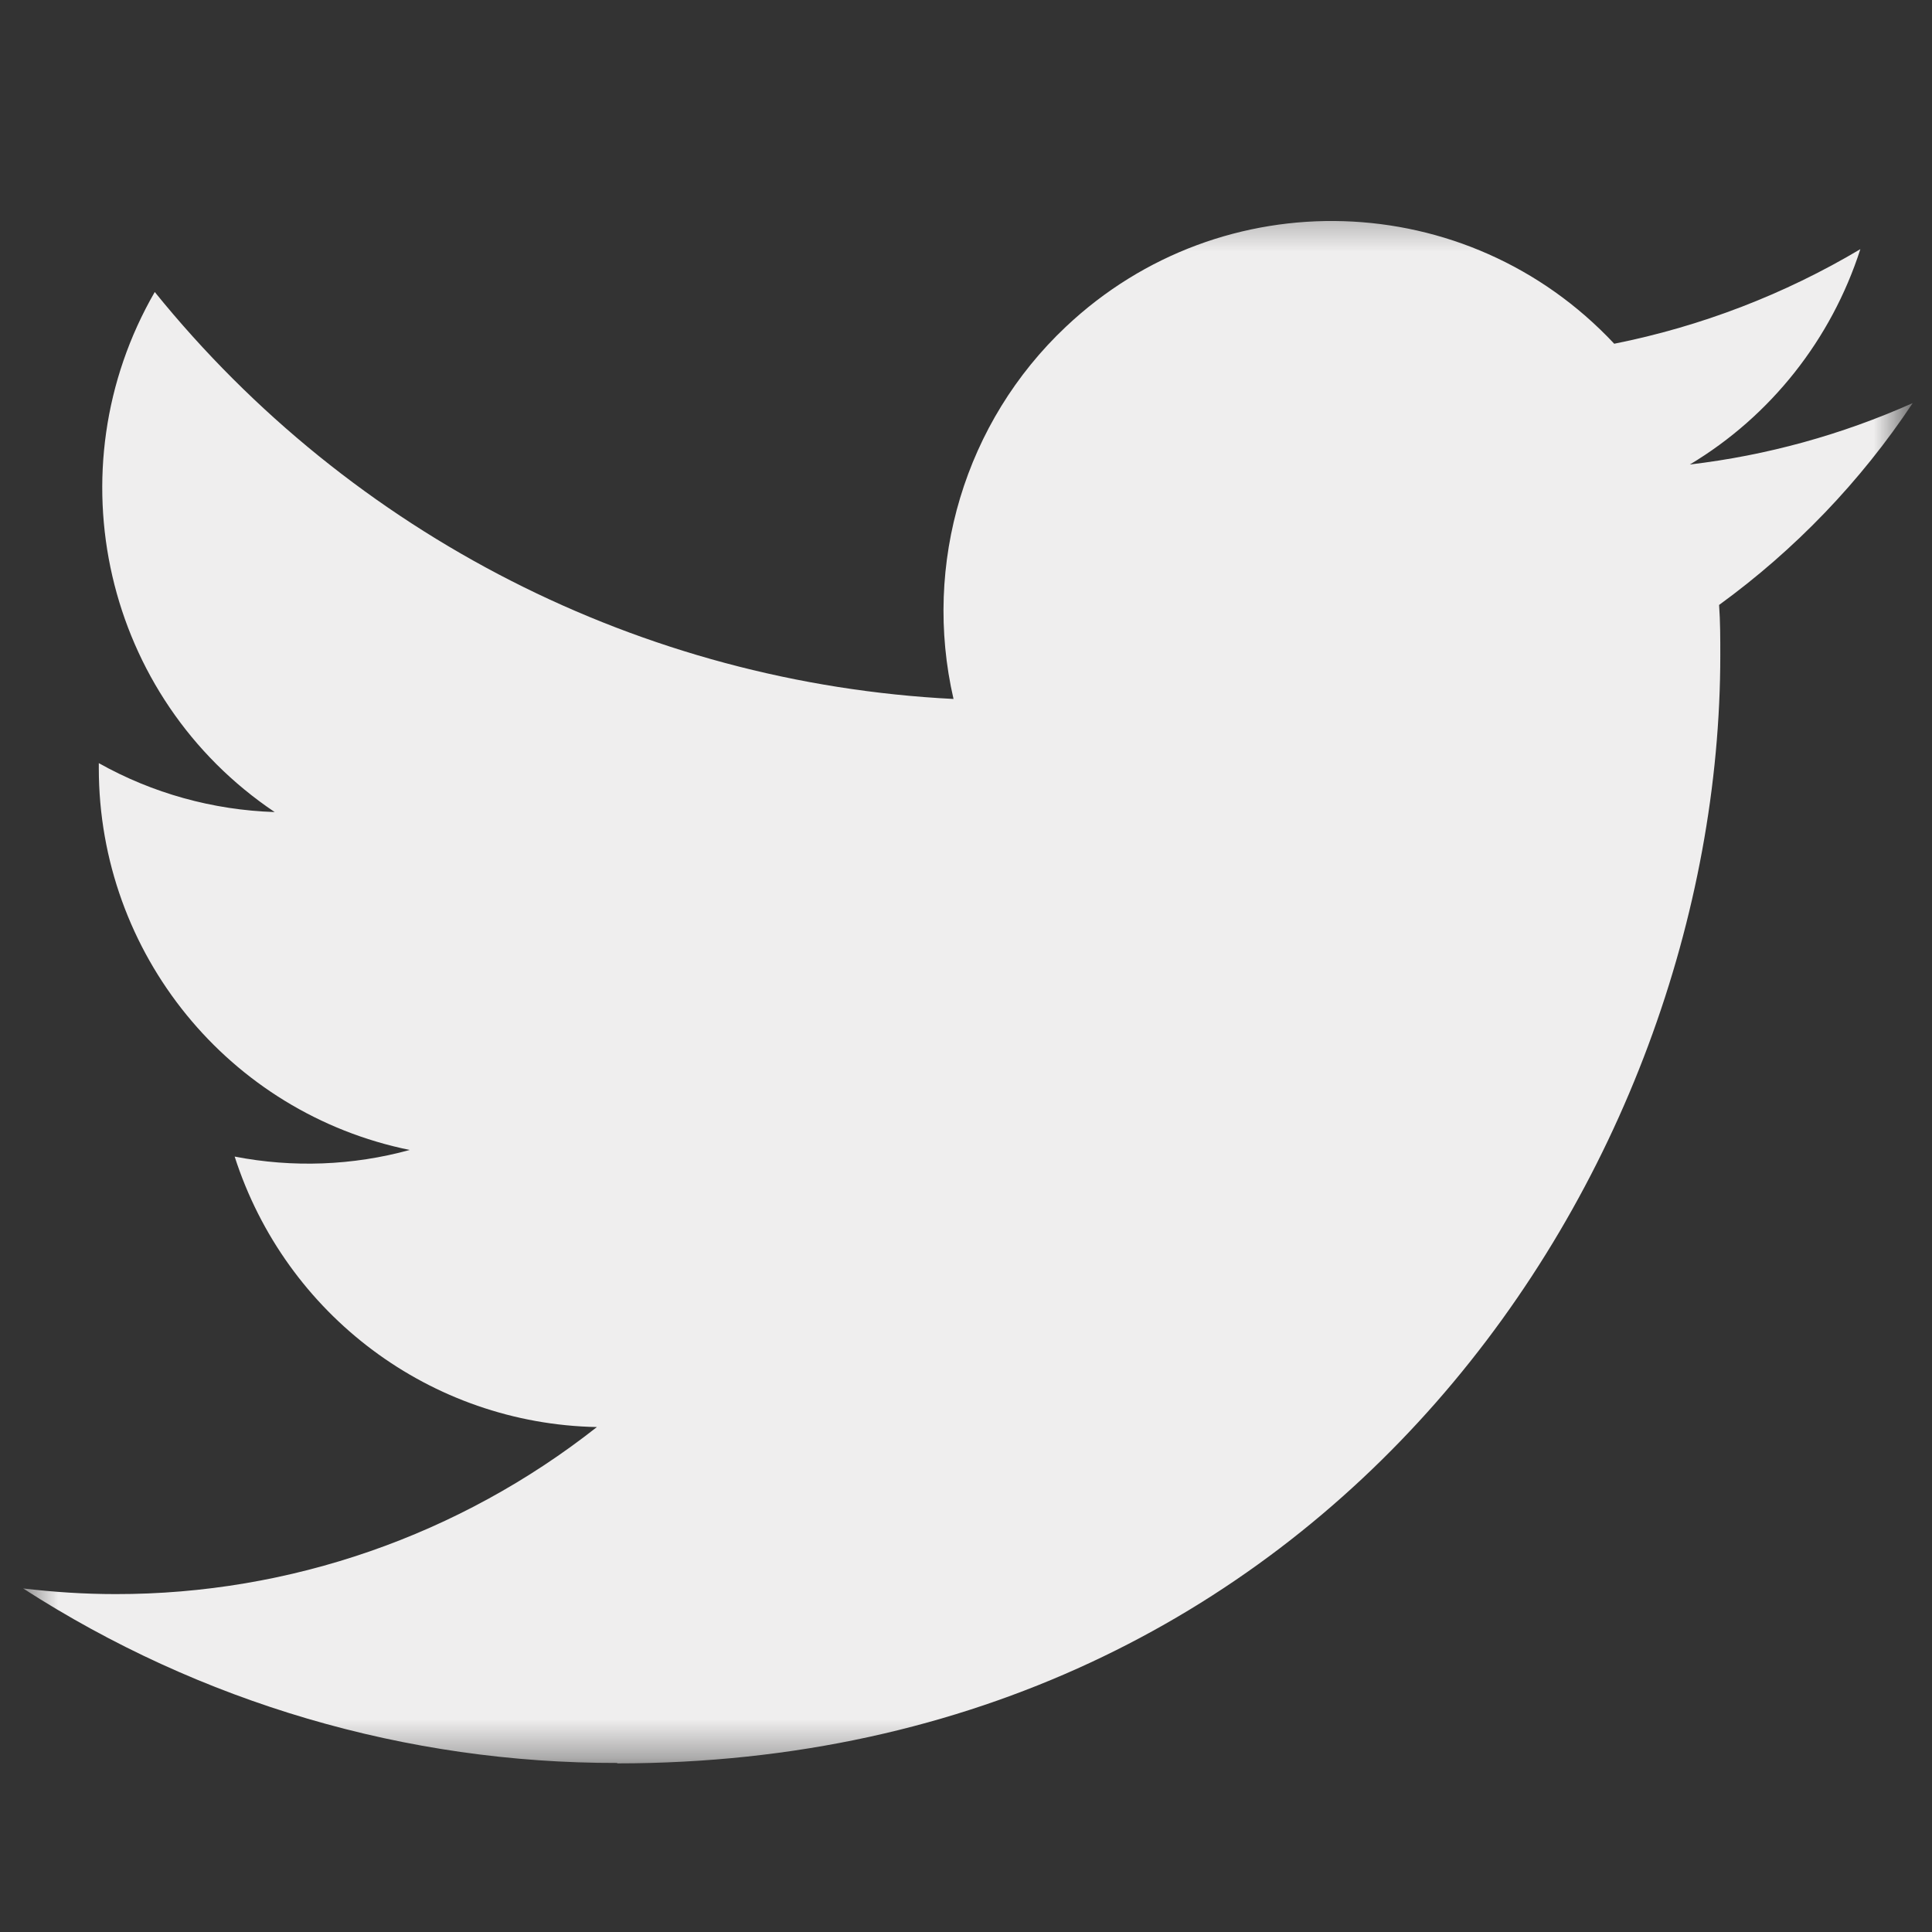 <svg width="50" height="50" viewBox="0 0 50 50" fill="none" xmlns="http://www.w3.org/2000/svg">
<rect x="0" y="0" width="50" height="50" fill="#333333" stroke="none"/>
<mask id="mask0_30_28" style="mask-type:luminance" maskUnits="userSpaceOnUse" x="0" y="5" width="50" height="41">
<path d="M0.547 5.333H49.344V45.641H0.547V5.333Z" fill="white"/>
</mask>
<g mask="url(#mask0_30_28)">
<path d="M44.49 15.656C44.521 16.089 44.521 16.521 44.521 16.958C44.521 30.276 34.427 45.636 15.974 45.636V45.625C10.526 45.636 5.188 44.068 0.599 41.109C1.391 41.203 2.188 41.255 2.99 41.255C7.505 41.261 11.891 39.734 15.448 36.932C11.151 36.849 7.391 34.036 6.073 29.932C7.578 30.224 9.125 30.167 10.604 29.761C5.922 28.807 2.557 24.677 2.557 19.88C2.557 19.833 2.557 19.792 2.557 19.75C3.948 20.531 5.51 20.964 7.109 21.016C2.703 18.057 1.344 12.167 4.005 7.557C9.099 13.854 16.615 17.682 24.677 18.089C23.87 14.589 24.974 10.917 27.583 8.458C31.625 4.641 37.979 4.839 41.776 8.896C44.021 8.448 46.177 7.62 48.146 6.448C47.396 8.781 45.828 10.766 43.734 12.021C45.724 11.787 47.667 11.25 49.5 10.432C48.151 12.464 46.453 14.229 44.49 15.656Z" fill="#EFEEEE"/>
</g>
</svg>
